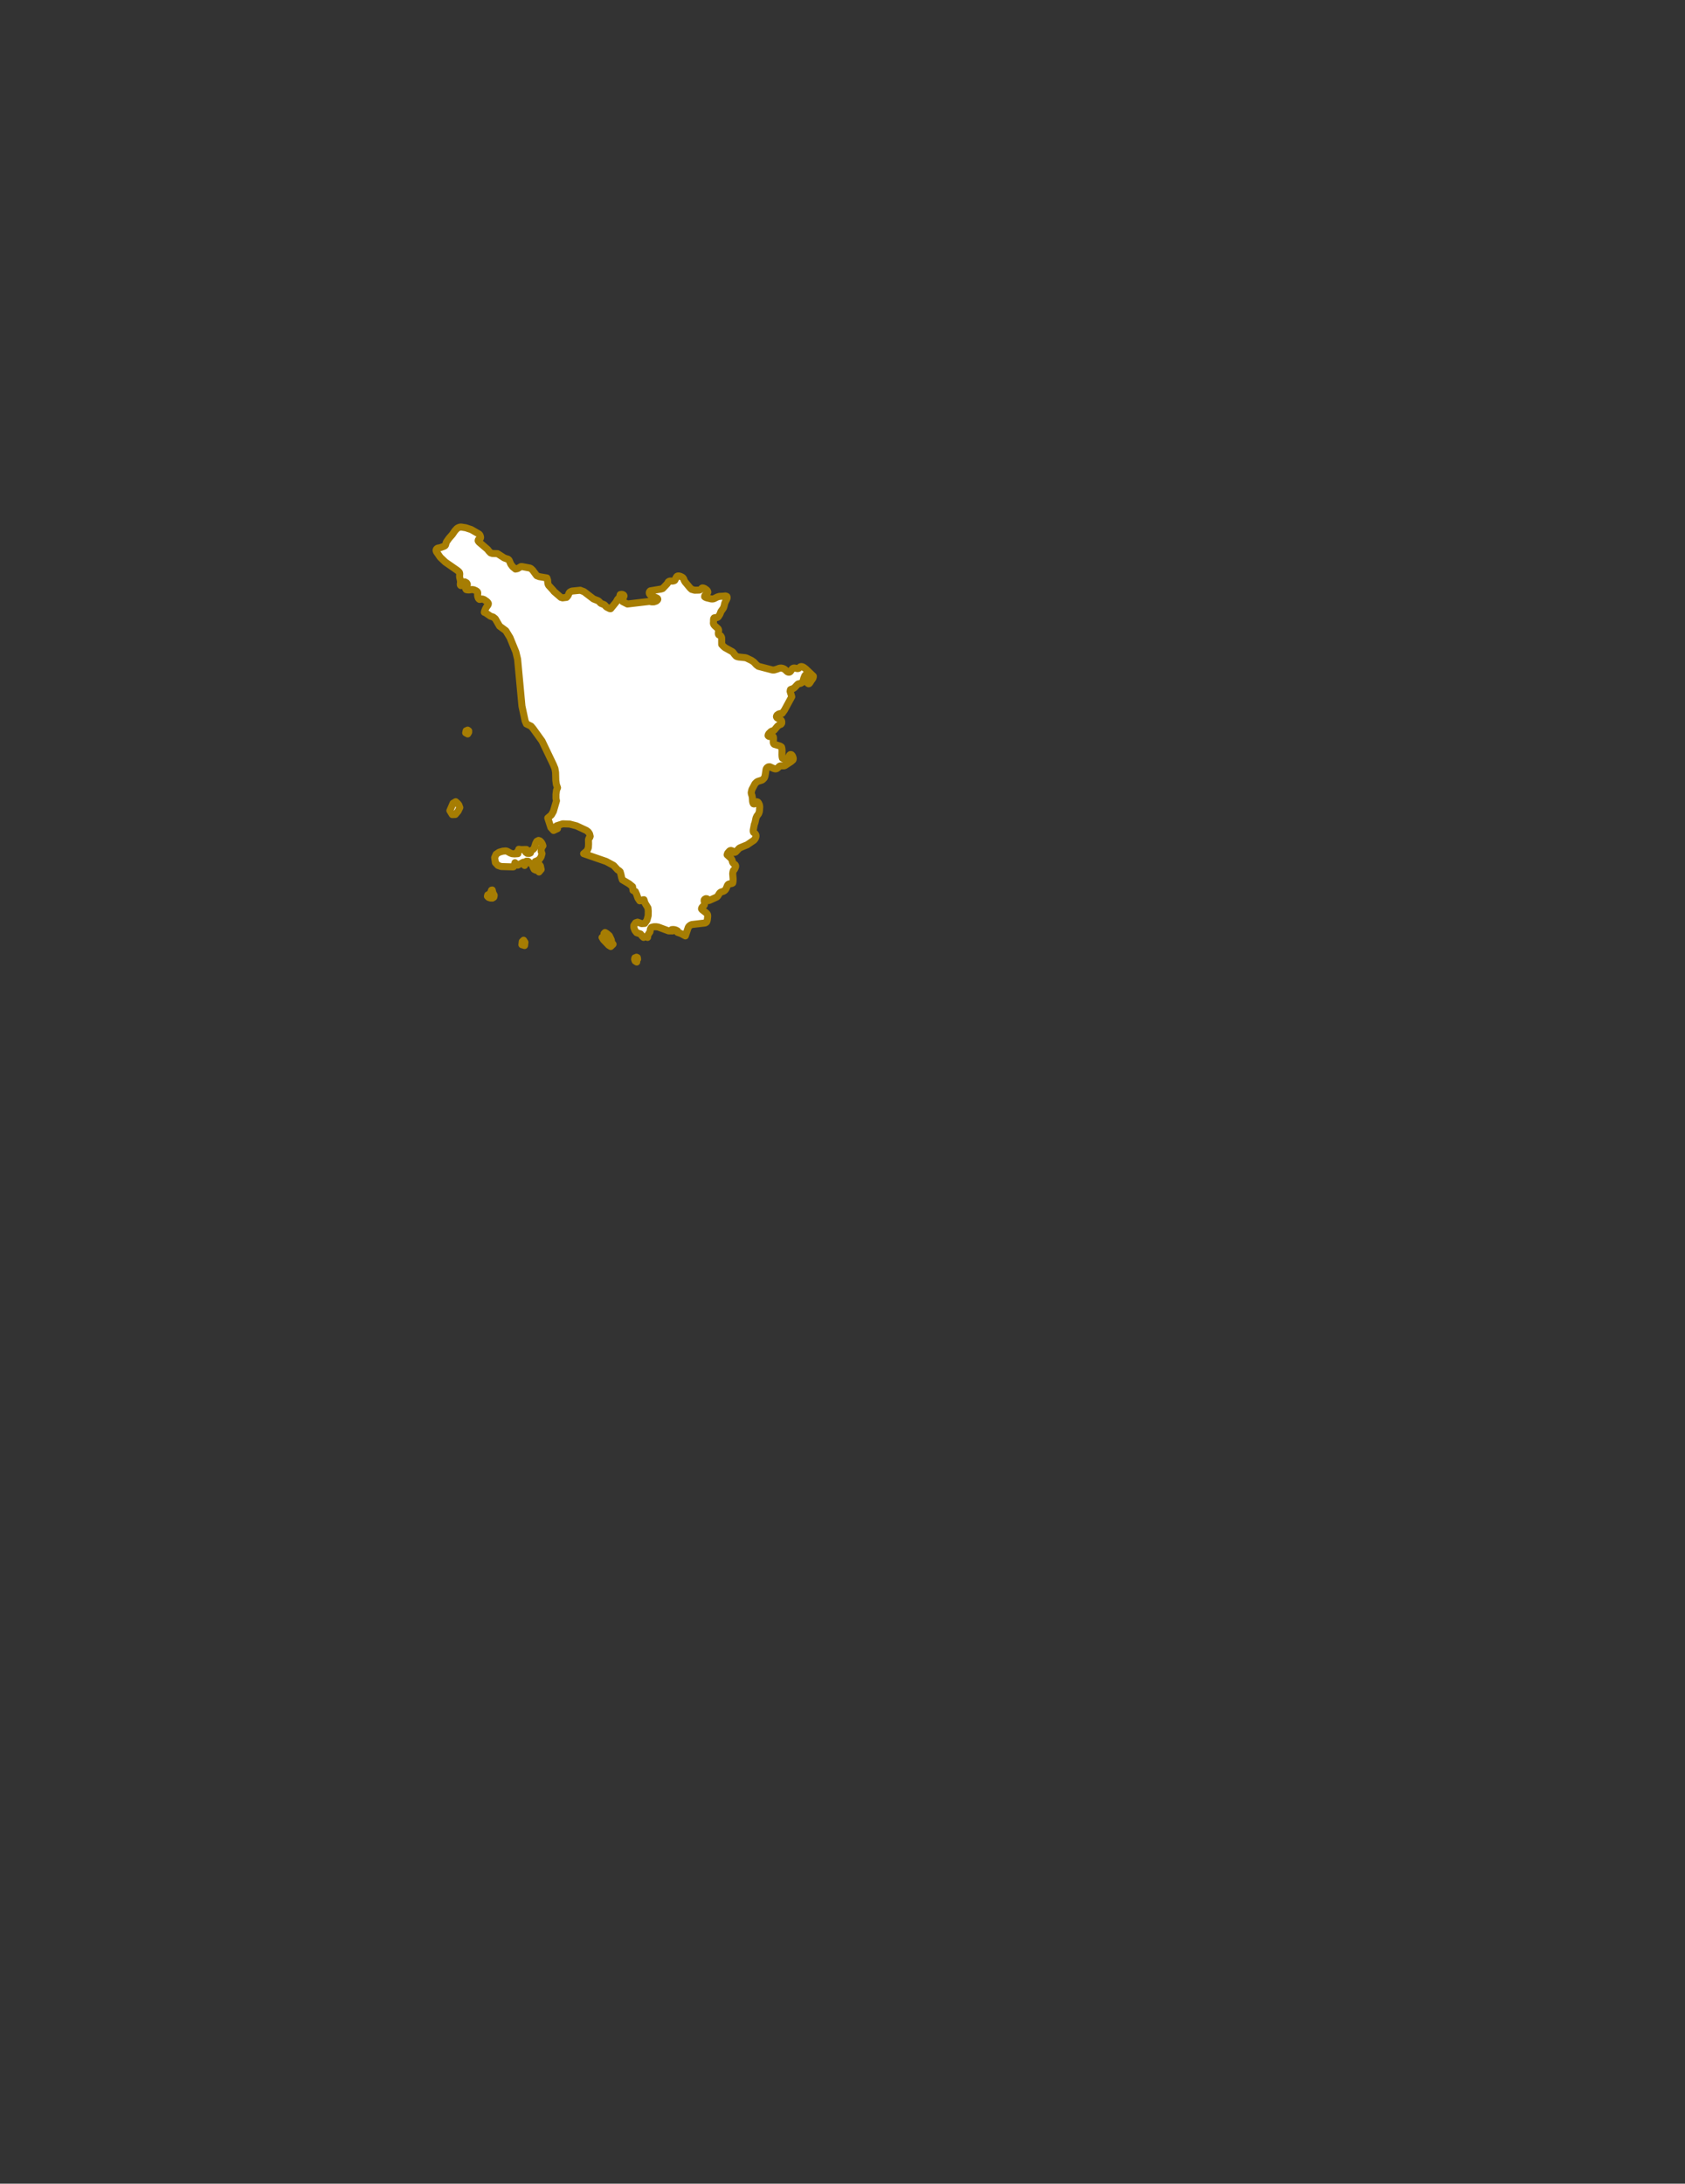 <?xml version="1.0" encoding="UTF-8" standalone="no"?>
<!-- Created with Inkscape (http://www.inkscape.org/) -->

<svg
   version="1.1"
   id="svg2"
   width="359.309"
   height="465.449"
   viewBox="0 0 359.309 465.449"
   sodipodi:docname="outline - tuscany.svg"
   inkscape:version="1.3.1 (91b66b0783, 2023-11-16)"
   inkscape:export-filename="outline - tuscany.png"
   inkscape:export-xdpi="96"
   inkscape:export-ydpi="96"
   xmlns:inkscape="http://www.inkscape.org/namespaces/inkscape"
   xmlns:sodipodi="http://sodipodi.sourceforge.net/DTD/sodipodi-0.dtd"
   xmlns="http://www.w3.org/2000/svg"
   xmlns:svg="http://www.w3.org/2000/svg">
  <rect x="0" y="0" width="359.309" height="465.449" fill="#333333" stroke="none"/>
  <defs
     id="defs6" />
  <sodipodi:namedview
     id="namedview4"
     pagecolor="#ffffff"
     bordercolor="#000000"
     borderopacity="0.25"
     inkscape:showpageshadow="2"
     inkscape:pageopacity="0.0"
     inkscape:pagecheckerboard="0"
     inkscape:deskcolor="#d1d1d1"
     inkscape:zoom="2.4458332"
     inkscape:cx="91.788761"
     inkscape:cy="209.13119"
     inkscape:window-width="2880"
     inkscape:window-height="1514"
     inkscape:window-x="2869"
     inkscape:window-y="-11"
     inkscape:window-maximized="1"
     inkscape:current-layer="g8"
     showgrid="false" />
  <g
     id="g8"
     inkscape:groupmode="layer"
     inkscape:label="ink_ext_XXXXXX"
     transform="matrix(1.333,0,0,-1.333,-300.367,586.087)">
    <path
       d="m 323.121,289.38 -0.313,0.669 -0.398,0.349 -0.291,0.166 -0.162,-0.163 0.013,-0.377 -0.329,-0.248 0.223,-0.373 0.842,-0.876 0.325,-0.199 0.371,0.363 -0.23,0.301 z m 4.03,-2.762 -0.103,-0.089 -0.143,-0.006 -0.04,-0.116 -0.014,-0.134 0.054,-0.18 0.035,-0.089 0.251,-0.161 -0.033,0.236 -0.056,0.266 0.056,0.034 0.075,-0.006 0.094,-0.075 -0.04,0.258 z m 27.113,46.059 -0.327,0.253 -0.186,0.104 -0.105,0.037 -0.115,0.016 -0.112,-0.012 -0.095,-0.047 -0.217,-0.216 -0.099,-0.037 -0.115,-0.01 -0.481,0.091 -0.119,-0.009 -0.102,-0.035 -0.091,-0.058 -0.07,-0.069 -0.227,-0.346 -0.068,-0.075 -0.084,-0.056 -0.105,-0.022 -0.116,0.014 -0.109,0.039 -0.091,0.064 -0.294,0.277 -0.165,0.124 -0.213,0.094 -0.236,0.048 -0.13,0.003 -0.241,-0.043 -0.281,-0.116 -0.497,-0.152 -0.282,0.005 -2.24,0.586 -0.33,0.25 -0.413,0.445 -0.382,0.253 -0.765,0.371 -0.214,0.061 -1.038,0.108 -0.22,0.05 -0.154,0.061 -0.085,0.063 -0.269,0.307 -0.177,0.256 -0.105,0.094 -1.181,0.659 -0.267,0.223 -0.269,0.285 -0.007,1.086 -0.053,0.14 -0.109,0.17 -0.133,0.061 -0.172,0.099 -0.057,0.122 -0.006,0.155 0.046,0.439 -0.035,0.141 -0.056,0.111 -0.523,0.467 -0.151,0.184 -0.059,0.139 -0.014,0.13 0.017,0.139 0.007,0.415 0.028,0.157 0.074,0.101 0.108,0.029 0.382,0.036 0.095,0.045 0.073,0.071 0.236,0.366 0.06,0.128 0.123,0.335 0.381,0.534 0.063,0.149 0.07,0.21 0.102,0.439 0.182,0.397 0.082,0.144 0.112,0.273 0.004,0.155 -0.039,0.109 -0.096,0.052 -0.115,0.026 -0.105,0.004 -0.2,-0.028 -0.694,-0.039 -0.295,-0.085 -0.571,-0.282 -0.21,-0.044 -0.232,0.012 -0.698,0.17 -0.217,0.083 -0.126,0.092 0.007,0.102 0.038,0.103 0.07,0.088 0.281,0.269 0.07,0.081 0.045,0.093 -0.031,0.146 -0.119,0.175 -0.358,0.255 -0.21,0.082 -0.162,0.013 -0.091,-0.053 -0.07,-0.073 -0.06,-0.091 -0.133,-0.08 -0.116,-0.048 -0.763,-0.02 -0.481,0.139 -0.26,0.242 -0.792,0.95 -0.13,0.233 -0.088,0.255 -0.094,0.13 -0.084,0.094 -0.302,0.159 -0.14,0.044 -0.222,0.042 -0.136,-0.024 -0.102,-0.053 -0.063,-0.082 -0.056,-0.086 -0.189,-0.397 -0.06,-0.086 -0.133,-0.059 -0.206,-0.038 -0.422,0.002 -0.175,-0.066 -0.098,-0.091 -0.032,-0.073 -0.035,-0.067 -0.108,-0.152 -0.702,-0.742 -0.224,-0.076 -1.753,-0.3 -0.077,-0.068 -0.056,-0.091 -0.032,-0.102 0.007,-0.113 0.028,-0.101 0.053,-0.094 0.063,-0.074 0.077,-0.07 0.189,-0.105 0.74,-0.303 0.095,-0.059 0.077,-0.067 0.028,-0.097 -0.049,-0.116 -0.186,-0.168 -0.376,-0.131 H 329.6 l -0.372,0.073 -3.527,-0.415 -0.758,0.386 -0.074,0.115 -0.077,0.153 0.032,0.111 0.056,0.098 0.154,0.168 0.077,0.105 0.043,0.172 -0.05,0.109 -0.122,0.088 -0.12,0.029 -0.101,0.008 -0.207,-0.031 -0.032,-0.084 -0.021,-0.109 -0.014,-0.109 -0.028,-0.084 -0.028,-0.056 -0.052,-0.069 -0.21,-0.209 -0.063,-0.082 -0.204,-0.382 -0.873,-1.074 -0.091,-0.005 -0.098,0.026 -0.394,0.197 -0.168,0.115 -0.2,0.233 -0.101,0.076 -0.477,0.192 -0.108,0.068 -0.07,0.071 -0.06,0.085 -0.236,0.203 -0.753,0.296 -1.521,1.161 -0.601,0.231 -1.3,-0.132 -0.099,-0.029 -0.213,-0.105 -0.074,-0.06 -0.063,-0.076 -0.049,-0.093 -0.126,-0.308 -0.117,-0.173 -0.147,-0.163 -0.641,-0.079 -0.266,0.076 -1.087,0.937 -0.162,0.211 -0.705,0.772 -0.052,0.094 -0.042,0.096 -0.028,0.112 -0.021,0.119 -0.029,0.415 -0.115,0.351 -1.238,0.212 -0.368,0.142 -0.07,0.074 -0.582,0.796 -0.274,0.267 -0.185,0.091 -1.238,0.234 h -0.189 l -0.548,-0.324 -0.329,-0.07 -0.445,0.366 -0.264,0.353 -0.067,0.117 -0.234,0.559 -0.112,0.128 -0.123,0.077 -0.126,0.021 -0.432,0.159 -1.072,0.685 -0.821,0.025 -0.291,0.099 -0.28,0.289 -0.127,0.162 -0.053,0.087 -1.378,1.177 -0.143,0.196 0.003,0.109 0.042,0.099 0.077,0.071 0.221,0.125 0.035,0.082 0.007,0.139 -0.084,0.261 -0.088,0.134 -0.101,0.091 -1.228,0.705 -0.879,0.288 -0.684,0.109 -0.168,-0.002 -0.144,-0.026 -0.203,-0.08 -0.179,-0.104 -0.348,-0.372 -0.413,-0.606 -0.544,-0.621 -0.358,-0.51 -0.049,-0.094 -0.045,-0.107 -0.091,-0.344 -0.056,-0.09 -0.081,-0.062 -0.095,-0.05 -0.628,-0.228 -0.368,-0.065 -0.094,-0.052 -0.088,-0.06 -0.059,-0.086 -0.035,-0.105 -0.007,-0.099 0.063,-0.187 0.599,-0.874 0.803,-0.766 1.943,-1.35 0.196,-0.169 0.126,-0.146 0.032,-0.105 0.018,-0.119 -0.004,-0.132 -0.014,-0.135 -0.003,-0.132 0.007,-0.129 0.129,-0.59 0.014,-0.119 -0.003,-0.129 -0.035,-0.267 0.014,-0.163 0.063,-0.074 0.091,-0.01 0.073,0.062 0.063,0.08 0.197,0.39 0.098,0.057 0.133,0.002 0.26,-0.143 0.098,-0.131 0.039,-0.138 -0.032,-0.114 -0.161,-0.308 -0.038,-0.118 -0.025,-0.165 0.039,-0.077 0.049,-0.046 0.217,-0.04 0.221,-0.007 0.413,0.061 0.161,-10e-4 0.19,-0.032 0.319,-0.137 0.161,-0.103 0.102,-0.108 0.038,-0.1 0.004,-0.124 -0.014,-0.124 -0.004,-0.159 0.018,-0.186 0.091,-0.293 0.095,-0.132 0.105,-0.074 0.154,0.013 0.183,0.056 0.172,-0.019 0.221,-0.081 0.42,-0.292 0.175,-0.17 0.084,-0.159 -0.01,-0.118 -0.042,-0.102 -0.053,-0.094 -0.2,-0.267 -0.161,-0.298 -0.07,-0.168 -0.059,-0.172 -0.039,-0.151 -0.007,-0.04 -10e-4,-0.006 0.155,-0.045 0.829,-0.573 0.42,-0.13 0.344,-0.27 0.693,-1.191 0.998,-0.733 0.666,-1.095 0.938,-2.299 0.279,-1.162 0.696,-7.498 0.507,-2.358 0.206,-0.488 0.741,-0.36 0.322,-0.375 1.438,-2.002 1.806,-3.769 0.254,-0.619 0.106,-0.635 0.035,-1.264 0.088,-0.649 0.186,-0.529 -0.163,-0.399 -0.083,-0.665 v -0.655 l 0.077,-0.369 -0.496,-1.709 -0.326,-0.565 -0.568,-0.477 0.496,-1.525 0.431,-0.468 0.632,0.292 -0.07,0.124 -0.099,0.317 0.999,0.326 1.112,-0.038 1.105,-0.29 1.567,-0.731 0.289,-0.215 0.213,-0.311 0.107,-0.413 -0.07,-0.199 -0.133,-0.132 -0.069,-0.21 0.016,-0.704 -0.033,-0.581 -0.215,-0.494 -0.544,-0.452 3.606,-1.243 1.191,-0.641 0.649,-0.704 0.201,-0.114 0.198,-0.185 0.127,-0.436 0.105,-0.495 0.123,-0.366 1.08,-0.639 0.55,-0.453 0.07,-0.597 0.373,-0.178 0.222,-0.493 0.197,-0.575 0.287,-0.425 0.193,0.026 0.257,0.131 0.223,0.026 0.171,-0.545 0.471,-0.775 0.048,-0.493 -0.012,-0.746 -0.198,-0.725 -0.35,-0.508 -0.506,-0.032 -0.651,0.231 -0.314,-0.107 -0.275,-0.409 -0.004,-0.338 0.175,-0.476 0.274,-0.35 0.63,-0.216 0.3,-0.389 0.184,-0.156 0.033,0.044 0.166,0.049 h 0.224 l 0.208,-0.093 0.055,0.397 0.331,0.492 0.077,0.472 0.156,0.242 0.365,0.101 0.411,0.004 0.304,-0.045 1.671,-0.618 0.657,-0.006 -0.167,0.208 0.25,0.021 0.246,-0.031 0.232,-0.079 0.209,-0.119 v -0.226 l 0.554,-0.193 0.697,-0.374 0.002,0.006 0.46,1.342 0.063,0.107 0.091,0.115 0.189,0.141 0.133,0.068 0.116,0.041 2.079,0.241 0.098,0.042 0.092,0.054 0.073,0.069 0.067,0.153 0.056,0.222 0.052,0.456 v 0.23 l -0.038,0.158 -0.06,0.083 -0.133,0.143 -0.635,0.497 -0.07,0.072 -0.049,0.084 0.021,0.126 0.084,0.139 0.337,0.339 0.053,0.212 -0.007,0.14 -0.021,0.13 -0.032,0.109 -0.017,0.109 0.014,0.119 0.07,0.105 0.165,0.095 0.129,0.008 0.105,-0.033 0.172,-0.227 0.073,-0.04 0.088,0.014 1.143,0.516 0.088,0.054 0.073,0.065 0.063,0.079 0.289,0.452 0.108,0.105 0.106,0.068 0.409,0.128 0.169,0.103 0.143,0.142 0.067,0.103 0.066,0.127 0.187,0.452 0.046,0.082 0.056,0.067 0.049,0.037 0.07,0.035 0.091,0.033 0.35,0.052 0.098,0.035 0.088,0.051 0.045,0.237 0.021,0.37 -0.07,0.896 0.049,0.326 0.074,0.2 0.084,0.057 0.063,0.076 0.099,0.186 0.081,0.206 0.028,0.114 -0.018,0.127 -0.07,0.125 -0.192,0.143 -0.124,0.122 -0.095,0.137 -0.084,0.358 -0.101,0.167 -0.084,0.117 -0.603,0.547 0.074,0.241 0.049,0.071 0.273,0.31 0.101,0.05 0.123,0.018 0.207,-0.061 0.112,-0.08 0.159,-0.153 0.114,-0.008 0.162,0.069 0.557,0.59 0.179,0.098 1.094,0.448 1.084,0.736 0.147,0.176 0.053,0.079 0.052,0.102 0.039,0.105 0.035,0.12 0.007,0.137 -0.025,0.143 -0.094,0.168 -0.095,0.094 -0.179,0.134 -0.052,0.142 0.003,0.224 0.165,0.869 0.123,0.352 0.154,0.71 0.133,0.303 0.249,0.333 0.043,0.082 0.077,0.213 0.028,0.116 0.021,0.137 0.038,0.552 -0.01,0.18 -0.042,0.205 -0.148,0.316 -0.122,0.124 -0.131,0.043 -0.094,-0.037 -0.081,-0.062 -0.115,-0.169 -0.07,-0.063 -0.099,-0.024 -0.094,0.024 -0.077,0.147 -0.053,0.241 -0.031,0.537 -0.039,0.252 -0.042,0.181 -0.042,0.098 -0.031,0.105 -0.021,0.113 -0.014,0.134 0.112,0.467 0.494,0.936 0.262,0.26 0.203,0.117 0.629,0.195 0.08,0.044 0.105,0.084 0.19,0.195 0.059,0.11 0.049,0.148 0.053,0.204 0.141,0.927 0.051,0.133 0.086,0.125 0.189,0.137 0.143,0.032 0.134,-0.003 0.616,-0.276 0.225,-0.059 0.12,-0.003 0.101,0.027 0.095,0.048 0.161,0.132 0.147,0.15 0.077,0.062 0.095,0.047 0.108,0.027 0.516,-0.005 0.105,0.026 0.092,0.043 0.936,0.612 0.301,0.265 0.042,0.118 0.007,0.163 -0.098,0.298 -0.087,0.145 -0.098,0.103 -0.098,0.031 -0.103,-0.011 -0.077,-0.052 -0.059,-0.088 -0.13,-0.306 -0.053,-0.093 -0.063,-0.075 -0.081,-0.055 -0.108,-0.036 -0.249,-0.012 -0.123,0.015 -0.217,0.074 -0.087,0.058 -0.047,0.209 -0.021,0.323 0.012,0.721 -0.028,0.314 -0.054,0.205 -0.077,0.07 -0.189,0.105 -0.904,0.277 -0.07,0.062 -0.049,0.091 -0.026,0.111 -0.007,0.159 0.035,0.497 -0.007,0.182 -0.039,0.117 -0.098,0.042 -0.462,-0.033 -0.116,0.026 -0.087,0.054 -0.063,0.076 0.024,0.142 0.105,0.184 0.33,0.319 0.182,0.093 0.168,0.058 0.105,0.022 0.131,0.12 0.452,0.553 0.189,0.146 0.151,0.095 0.206,0.073 0.086,0.084 0.058,0.115 0.005,0.237 -0.042,0.129 -0.061,0.104 -0.158,0.131 -0.403,0.18 -0.087,0.061 -0.063,0.08 -0.035,0.103 0.024,0.127 0.088,0.138 0.241,0.16 0.172,0.058 0.289,0.03 0.112,0.027 0.367,0.522 1.154,2.126 -0.256,0.85 0.017,0.135 0.036,0.152 0.088,0.051 0.311,0.106 0.14,0.087 0.162,0.126 0.4,0.432 0.122,0.102 0.411,0.109 0.217,0.117 0.105,0.112 0.059,0.132 0.113,0.424 0.157,0.401 0.112,0.153 0.098,0.03 0.051,-0.074 0.031,-0.106 0.084,-0.993 0.049,-0.111 0.07,-0.092 0.133,-0.07 0.084,0.03 0.127,0.147 0.14,0.236 0.319,0.449 0.066,0.214 0.007,0.143 z m -42.244,-28.472 0.165,0.225 -0.11,0.307 -0.169,0.276 -0.202,0.196 -0.219,0.078 -0.282,-0.139 -0.176,-0.334 -0.243,-0.784 -0.149,-0.164 -0.198,-0.127 -0.179,-0.166 -0.077,-0.287 -0.165,-0.072 -0.33,0.004 -0.241,0.176 0.107,0.446 -0.848,-0.019 -0.388,0.053 v -0.264 l -0.296,-0.21 0.083,-0.051 0.037,0.007 0.013,-0.033 0.022,-0.152 -0.535,-0.039 -0.403,0.039 -0.276,0.105 -0.502,0.277 -0.235,0.057 -0.482,-0.045 -0.57,-0.165 -0.482,-0.327 -0.232,-0.529 0.122,-0.816 0.408,-0.438 0.506,-0.178 1.862,-0.057 0.126,0.015 0.108,0.183 0.121,0.472 0.453,-0.39 0.884,0.466 0.208,-0.514 0.256,0.669 h 0.29 l 0.302,-0.28 0.294,-0.18 0.066,-0.117 0.228,-0.553 0.092,-0.165 0.269,-0.134 0.228,0.021 0.173,-0.028 0.102,-0.278 0.343,0.405 -0.125,0.572 -0.388,0.506 -0.433,0.19 0.409,0.169 0.301,0.228 0.221,0.342 0.151,0.517 -0.136,0.359 0.011,0.36 z m -3.141,-15.081 -0.059,-0.513 0.425,-0.125 0.061,0.513 -0.215,0.328 z m -8.738,33.805 -0.117,-0.075 -0.122,-0.028 -0.075,-0.334 0.321,-0.178 0.156,0.267 0.006,0.23 -0.067,0.049 z m -1.501,-11.879 -0.048,0.083 -0.038,0.054 -0.324,0.292 -0.426,-0.253 -0.505,-1.17 0.382,-0.635 0.485,0.02 0.433,0.508 0.287,0.595 -0.165,0.44 z m 5.598,-14.27 -0.09,0.251 -0.076,0.328 -0.11,-0.024 -0.155,-0.413 -0.222,-0.257 -0.23,-0.092 -0.052,-0.216 0.188,-0.182 0.298,-0.099 0.316,-0.009 0.217,0.138 0.057,0.212 v 0.124 l -0.042,0.085 z"
       style="fill:#ffffff;stroke:#a67d03;stroke-width:1.125;stroke-linecap:round;stroke-linejoin:round;stroke-miterlimit:4;stroke-dasharray:none;stroke-opacity:1;fill-opacity:1"
       id="path24" />
  </g>
</svg>
